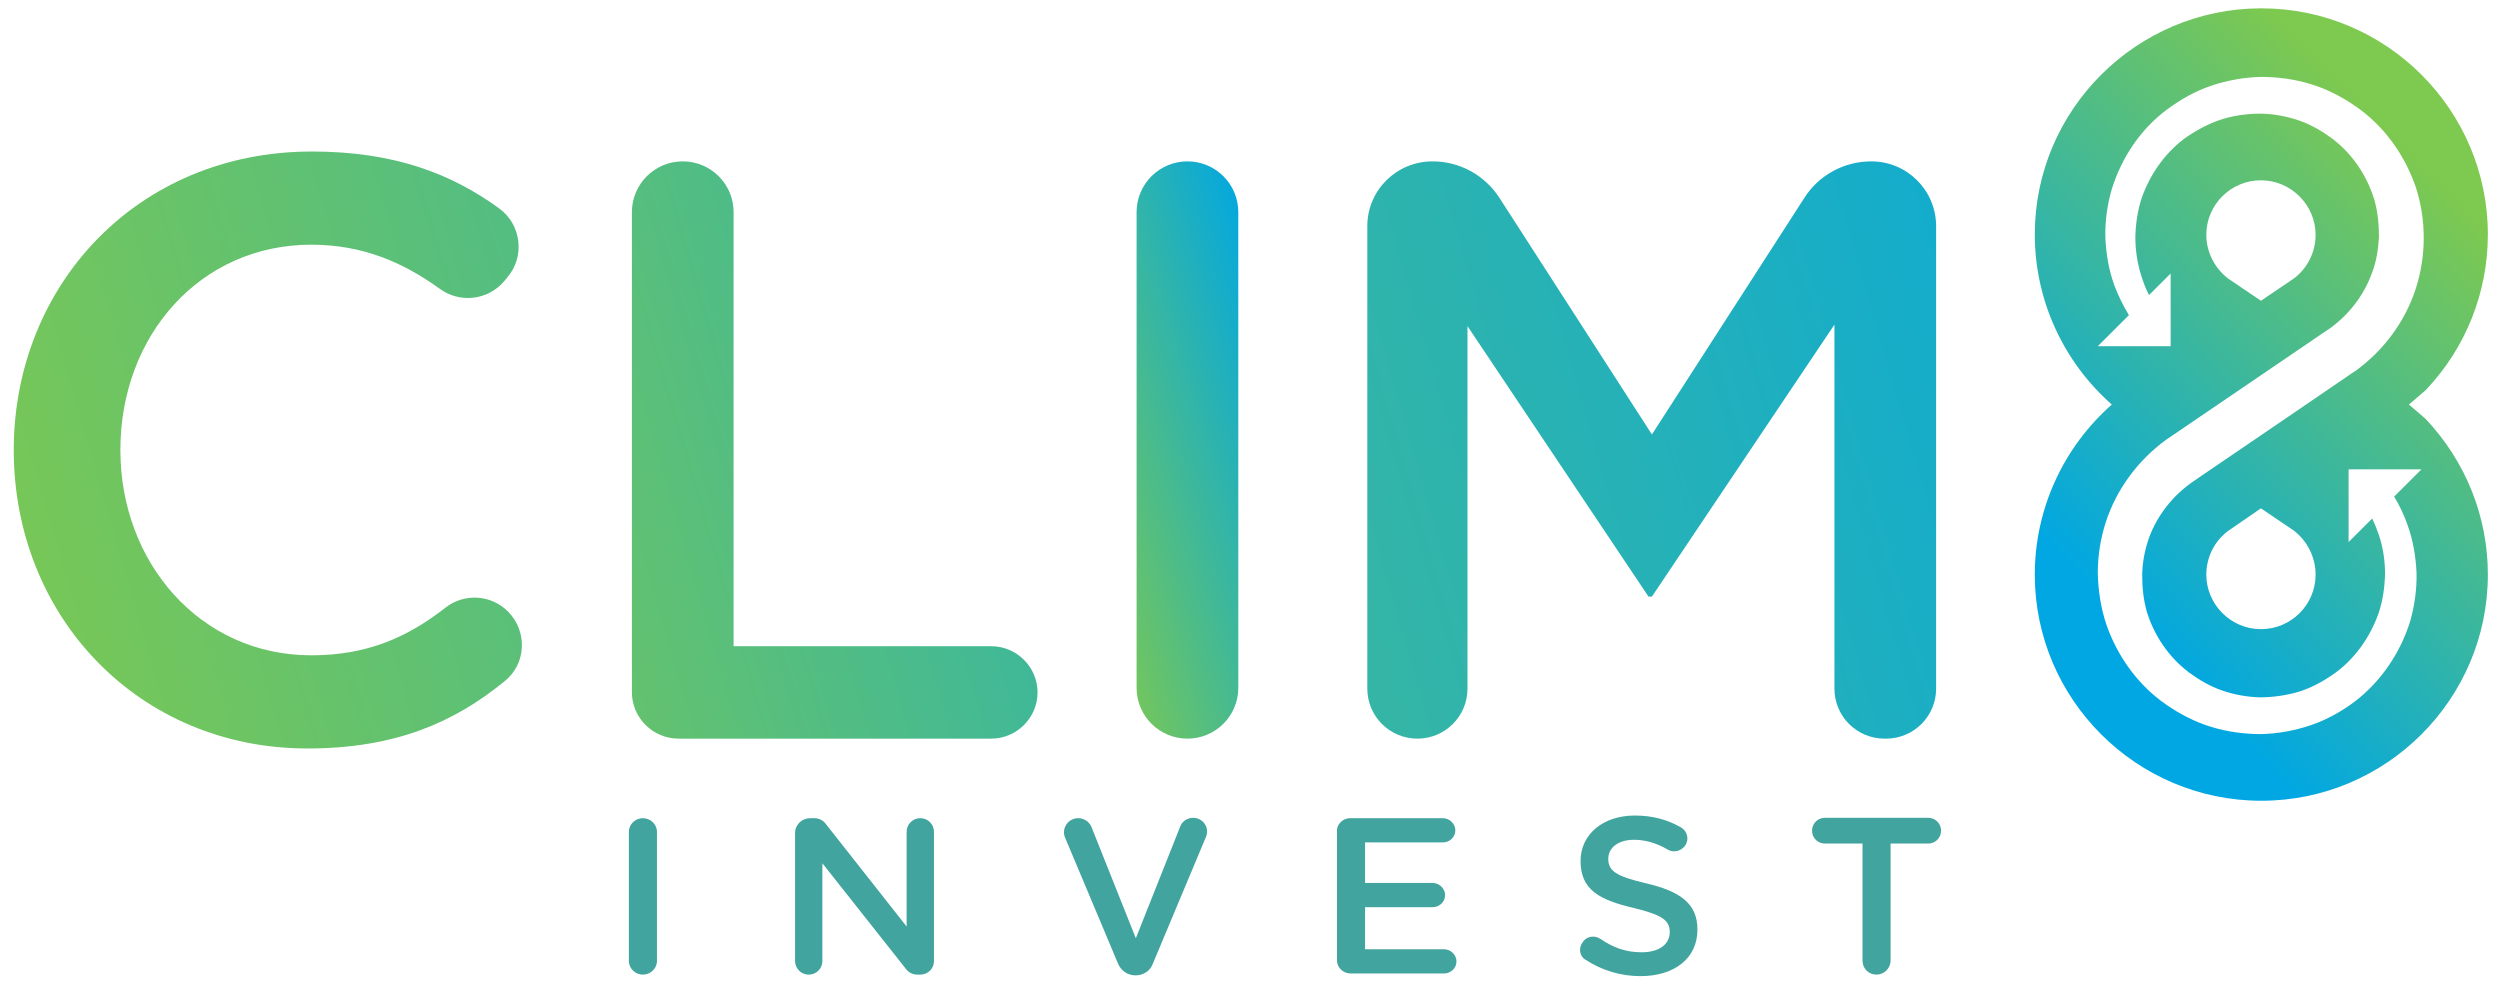 <svg xmlns="http://www.w3.org/2000/svg" width="132" height="52" viewBox="0 0 132 52">
  <defs>
    <linearGradient id="color@3x-a" x1="72.49%" x2="30.067%" y1="11.422%" y2="84.153%">
      <stop offset="0%" stop-color="#7EC94F"/>
      <stop offset="100%" stop-color="#00A7E3"/>
    </linearGradient>
    <linearGradient id="color@3x-b" x1="-18.344%" x2="344.247%" y1="75.302%" y2="-47.579%">
      <stop offset="0%" stop-color="#7EC94F"/>
      <stop offset="100%" stop-color="#00A7E3"/>
    </linearGradient>
    <linearGradient id="color@3x-c" x1="-74.32%" x2="235.22%" y1="101.11%" y2="-25.964%">
      <stop offset="0%" stop-color="#7EC94F"/>
      <stop offset="100%" stop-color="#00A7E3"/>
    </linearGradient>
    <linearGradient id="color@3x-d" x1="8.539%" x2="86.141%" y1="117.858%" y2="-9.215%">
      <stop offset="0%" stop-color="#7EC94F"/>
      <stop offset="100%" stop-color="#00A7E3"/>
    </linearGradient>
    <linearGradient id="color@3x-e" x1="-258.922%" x2="175.129%" y1="140.727%" y2="13.653%">
      <stop offset="0%" stop-color="#7EC94F"/>
      <stop offset="100%" stop-color="#00A7E3"/>
    </linearGradient>
  </defs>
  <g fill="none" fill-rule="evenodd" transform="translate(.606 .4)">
    <g fill-rule="nonzero">
      <path fill="url(#color@3x-a)" d="M127.448,21.7 L126.586,20.96 L127.448,20.22 L127.488,20.18 C129.591,17.96 130.753,15.04 130.753,11.98 C130.753,5.4 125.384,0.04 118.792,0.04 C112.2,0.04 106.831,5.4 106.831,11.98 C106.831,15.44 108.333,18.7 110.898,20.96 C108.333,23.22 106.831,26.48 106.831,29.94 C106.831,36.52 112.2,41.88 118.792,41.88 C125.384,41.88 130.753,36.52 130.753,29.94 C130.753,26.88 129.591,23.98 127.488,21.74 L127.448,21.7 Z M125.805,25.82 C126.085,26.28 126.326,26.78 126.506,27.3 C126.806,28.12 126.947,28.98 126.987,29.84 C127.007,30.7 126.887,31.58 126.646,32.42 C126.125,34.08 125.103,35.6 123.701,36.66 C123,37.18 122.218,37.62 121.377,37.9 C120.535,38.18 119.654,38.34 118.772,38.36 C117.891,38.36 116.989,38.24 116.147,37.98 C115.286,37.72 114.484,37.3 113.763,36.8 C112.281,35.78 111.179,34.24 110.597,32.54 C110.317,31.68 110.177,30.78 110.157,29.86 C110.157,28.96 110.297,28.04 110.577,27.18 C111.138,25.44 112.281,23.9 113.763,22.82 L118.732,19.44 L122.258,17.04 C122.278,17.04 122.278,17.02 122.298,17.02 C123.34,16.3 124.182,15.26 124.623,14.04 C124.863,13.44 124.963,12.78 125.003,12.12 C125.003,11.46 124.943,10.8 124.763,10.16 C124.382,8.9 123.621,7.74 122.539,6.92 C121.998,6.52 121.417,6.18 120.776,5.96 C120.135,5.74 119.473,5.62 118.792,5.6 C118.111,5.6 117.43,5.68 116.769,5.88 C116.107,6.08 115.506,6.4 114.925,6.78 C113.783,7.56 112.942,8.74 112.481,10.04 C112.26,10.7 112.16,11.4 112.14,12.1 C112.14,12.8 112.24,13.5 112.461,14.18 C112.561,14.52 112.701,14.86 112.862,15.18 L114.004,14.04 L114.004,17.88 L110.157,17.88 L111.8,16.24 C111.499,15.74 111.239,15.22 111.038,14.68 C110.738,13.88 110.597,13 110.557,12.14 C110.537,11.28 110.658,10.4 110.898,9.58 C111.419,7.92 112.421,6.4 113.843,5.36 C114.545,4.84 115.326,4.4 116.167,4.12 C117.009,3.84 117.891,3.68 118.772,3.66 C119.654,3.66 120.555,3.78 121.397,4.04 C122.258,4.3 123.06,4.72 123.781,5.22 C125.264,6.24 126.366,7.78 126.947,9.48 C127.227,10.34 127.367,11.24 127.367,12.16 C127.367,13.06 127.227,13.98 126.947,14.84 C126.386,16.58 125.244,18.12 123.741,19.2 C123.721,19.2 123.721,19.22 123.701,19.22 L120.215,21.6 L115.546,24.78 C115.526,24.8 115.506,24.8 115.486,24.82 L115.226,25 C114.164,25.72 113.302,26.78 112.862,28 C112.641,28.62 112.521,29.26 112.501,29.92 C112.501,30.58 112.561,31.24 112.741,31.88 C113.122,33.14 113.903,34.3 114.965,35.1 C115.506,35.5 116.087,35.84 116.728,36.06 C117.37,36.28 118.031,36.4 118.712,36.42 C119.393,36.42 120.074,36.32 120.716,36.14 C121.377,35.94 121.978,35.62 122.539,35.24 C123.681,34.46 124.522,33.28 124.983,31.98 C125.204,31.32 125.304,30.62 125.324,29.92 C125.324,29.22 125.224,28.52 125.003,27.86 C124.903,27.56 124.783,27.26 124.643,26.98 L123.4,28.22 L123.4,24.38 L127.247,24.38 L125.805,25.82 Z M115.887,12 C115.887,10.4 117.189,9.12 118.772,9.12 C120.355,9.12 121.657,10.42 121.657,12 C121.657,12.9 121.236,13.76 120.515,14.3 L118.772,15.48 L117.029,14.3 C116.328,13.76 115.887,12.9 115.887,12 Z M121.657,29.94 C121.657,31.54 120.355,32.82 118.772,32.82 C117.189,32.82 115.887,31.52 115.887,29.94 C115.887,29.04 116.308,28.18 117.029,27.64 L118.772,26.44 L120.515,27.62 C121.236,28.18 121.657,29.04 121.657,29.94 Z"/>
      <g transform="translate(0 7.6)">
        <path fill="url(#color@3x-b)" d="M0.12,15.76 C0.12,7.1 6.612,2.84217094e-15 15.868,2.84217094e-15 C20.216,2.84217094e-15 23.242,1.18 25.746,3 C26.928,3.86 27.128,5.56 26.167,6.66 L25.986,6.88 C25.125,7.86 23.662,8.02 22.6,7.24 C20.637,5.82 18.493,4.92 15.828,4.92 C9.978,4.92 5.75,9.7 5.75,15.76 C5.75,21.72 9.978,26.6 15.828,26.6 C18.774,26.6 20.897,25.66 22.921,24.08 C23.923,23.3 25.345,23.4 26.227,24.3 L26.227,24.3 C27.249,25.34 27.189,27.04 26.047,27.96 C23.342,30.18 20.196,31.52 15.628,31.52 C6.732,31.52 0.12,24.58 0.12,15.76 Z"/>
        <path fill="url(#color@3x-c)" d="M35.443,0.52 L35.443,0.52 C36.926,0.52 38.128,1.72 38.128,3.2 L38.128,26.12 L51.732,26.12 C53.075,26.12 54.177,27.22 54.177,28.56 L54.177,28.56 C54.177,29.9 53.075,31 51.732,31 L35.223,31 C33.86,31 32.758,29.9 32.758,28.54 L32.758,3.2 C32.758,1.72 33.961,0.52 35.443,0.52 Z"/>
        <path fill="url(#color@3x-d)" d="M62.091,0.52 L62.091,0.52 C63.574,0.52 64.776,1.72 64.776,3.2 L64.776,28.32 C64.776,29.8 63.574,31 62.091,31 L62.091,31 C60.608,31 59.406,29.8 59.406,28.32 L59.406,3.2 C59.406,1.72 60.608,0.52 62.091,0.52 Z"/>
        <path fill="url(#color@3x-e)" d="M75.034,0.52 L75.034,0.52 C76.457,0.52 77.779,1.24 78.56,2.44 L86.615,14.94 L94.669,2.44 C95.43,1.24 96.773,0.52 98.195,0.52 L98.195,0.52 C100.099,0.52 101.621,2.06 101.621,3.94 L101.621,28.36 C101.621,29.82 100.439,31 98.977,31 L98.897,31 C97.434,31 96.252,29.82 96.252,28.36 L96.252,9.14 L86.615,23.5 L86.434,23.5 L76.877,9.22 L76.877,28.36 C76.877,29.82 75.695,31 74.233,31 L74.233,31 C72.77,31 71.588,29.82 71.588,28.36 L71.588,3.94 C71.588,2.04 73.131,0.52 75.034,0.52 Z"/>
      </g>
    </g>
    <path fill="#41A49E" fill-rule="nonzero" d="M.882.2L.882.2C1.282.2 1.623.52 1.623.92L1.623 7.74C1.623 8.14 1.282 8.46.882 8.46L.882 8.46C.481 8.46.14 8.14.14 7.74L.14.92C.14.52.481.2.882.2zM9.717.2L9.938.2C10.158.2 10.379.3 10.519.48L14.806 5.92 14.806.92C14.806.52 15.127.2 15.528.2L15.528.2C15.928.2 16.249.52 16.249.92L16.249 7.76C16.249 8.14 15.928 8.46 15.528 8.46L15.367 8.46C15.147 8.46 14.927 8.36 14.786 8.18L10.358 2.58 10.358 7.74C10.358 8.14 10.038 8.46 9.637 8.46L9.637 8.46C9.236 8.46 8.916 8.14 8.916 7.74L8.916.98C8.916.54 9.277.2 9.717.2zM23.863.2L23.863.2C24.163.2 24.444.38 24.564.66L26.908 6.54 29.252.64C29.352.36 29.633.18 29.933.18L29.933.18C30.454.18 30.815.7 30.615 1.18L27.79 7.92C27.649 8.28 27.289 8.5 26.888 8.5L26.888 8.5C26.487 8.5 26.147 8.26 25.986 7.92L23.161 1.2C22.981.72 23.342.2 23.863.2zM38.228.2L43.117.2C43.478.2 43.778.5 43.778.84L43.778.84C43.778 1.2 43.478 1.48 43.117 1.48L39.01 1.48 39.01 3.62 42.576 3.62C42.937 3.62 43.237 3.92 43.237 4.26L43.237 4.26C43.237 4.62 42.937 4.9 42.576 4.9L39.01 4.9 39.01 7.12 43.177 7.12C43.538 7.12 43.838 7.42 43.838 7.76L43.838 7.76C43.838 8.12 43.538 8.4 43.177 8.4L38.248 8.4C37.848 8.4 37.527 8.08 37.527 7.7L37.527.82C37.547.5 37.848.2 38.228.2zM50.51 6.74L50.55 6.68C50.771 6.42 51.151 6.38 51.452 6.58 52.113 7.04 52.794 7.28 53.616 7.28 54.537 7.28 55.098 6.86 55.098 6.22 55.098 5.62 54.758 5.32 53.195 4.94 51.412 4.52 50.39 4 50.39 2.46 50.39 1.04 51.592.06 53.255.06 54.197.06 54.978.28 55.679.68 56.04.88 56.14 1.34 55.9 1.66L55.9 1.66C55.699 1.94 55.299 2.04 54.998 1.86 54.417 1.52 53.816 1.34 53.215 1.34 52.353 1.34 51.853 1.78 51.853 2.34 51.853 2.98 52.233 3.26 53.856 3.64 55.639 4.06 56.561 4.7 56.561 6.08 56.561 7.62 55.319 8.54 53.556 8.54 52.514 8.54 51.512 8.24 50.63 7.66 50.33 7.48 50.27 7.04 50.51 6.74zM65.277 1.54L63.293 1.54C62.912 1.54 62.612 1.24 62.612.86L62.612.86C62.612.48 62.912.18 63.293.18L68.743.18C69.123.18 69.424.48 69.424.86L69.424.86C69.424 1.24 69.123 1.54 68.743 1.54L66.759 1.54 66.759 7.72C66.759 8.12 66.419 8.46 66.018 8.46L66.018 8.46C65.597 8.46 65.277 8.14 65.277 7.72L65.277 1.54z" transform="translate(32.458 42.6)"/>
  </g>
</svg>
